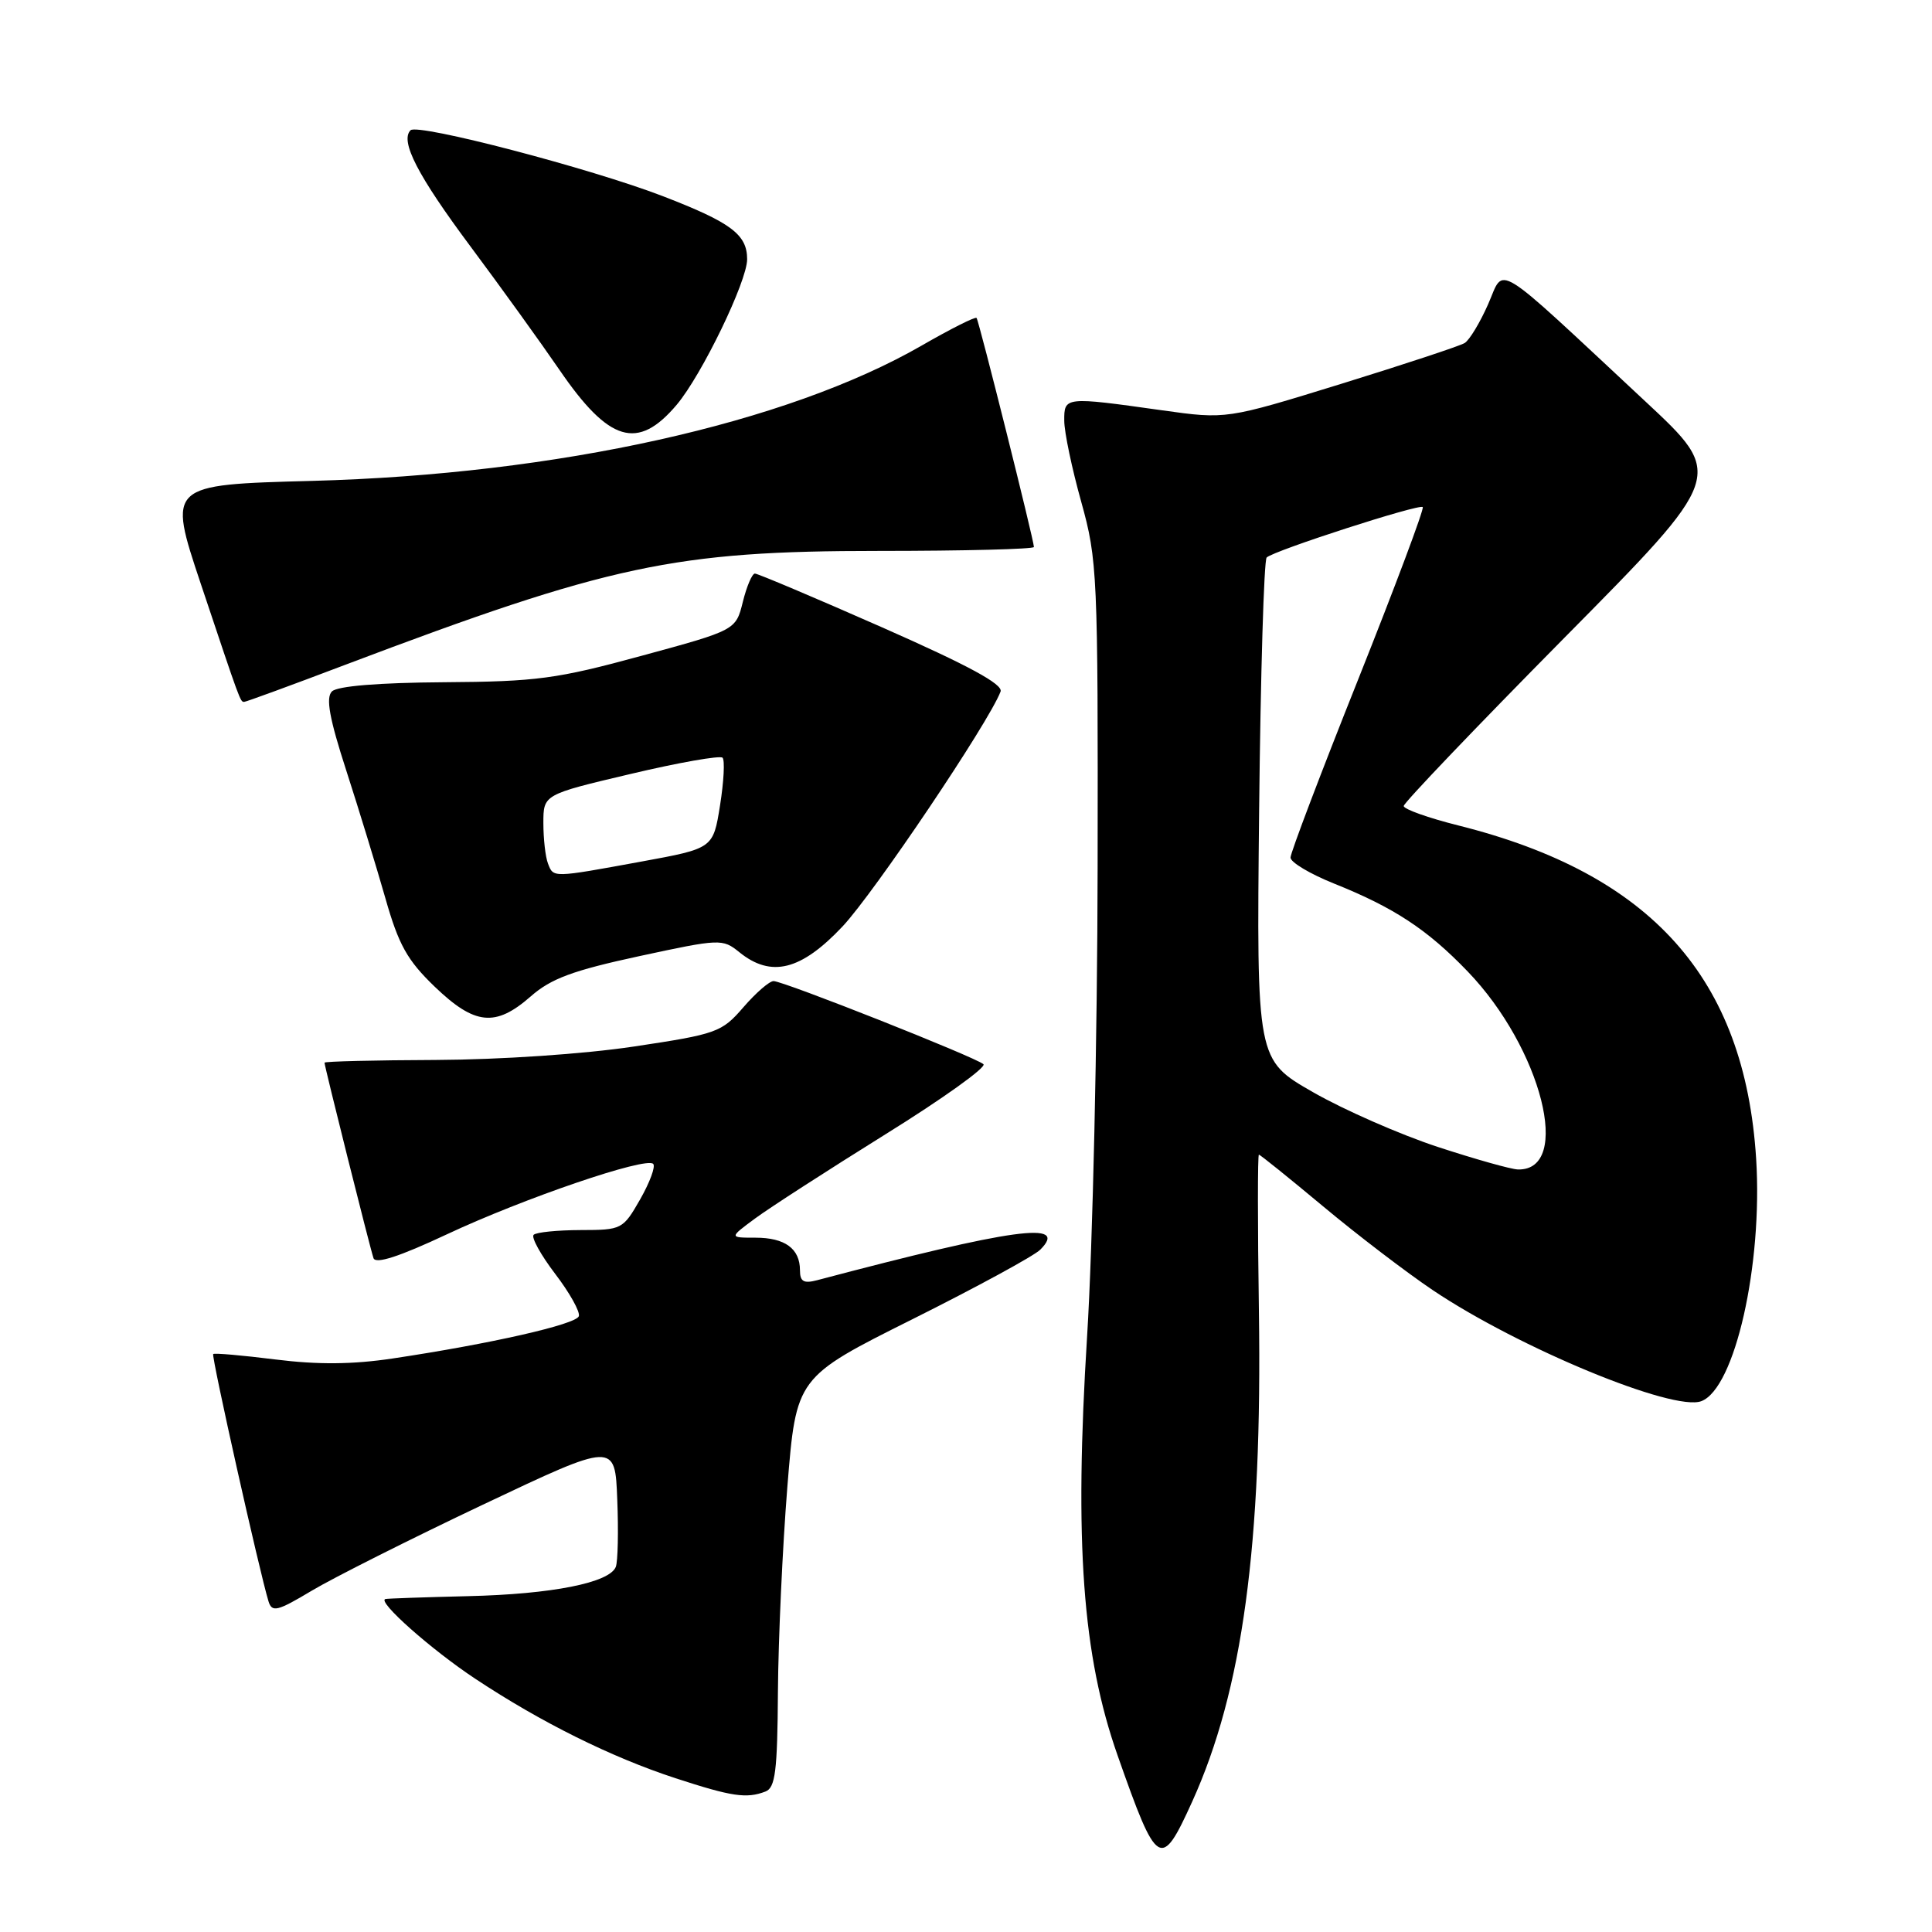 <?xml version="1.0" encoding="UTF-8" standalone="no"?>
<!DOCTYPE svg PUBLIC "-//W3C//DTD SVG 1.1//EN" "http://www.w3.org/Graphics/SVG/1.1/DTD/svg11.dtd" >
<svg xmlns="http://www.w3.org/2000/svg" xmlns:xlink="http://www.w3.org/1999/xlink" version="1.1" viewBox="0 0 256 256">
 <g >
 <path fill="currentColor"
d=" M 157.97 238.73 C 164.65 223.99 167.27 204.69 166.81 173.64 C 166.64 162.29 166.64 153.00 166.81 153.00 C 166.98 153.00 170.80 156.08 175.31 159.84 C 179.81 163.60 186.37 168.61 189.88 170.97 C 201.28 178.62 221.75 187.08 225.44 185.66 C 229.89 183.96 233.58 167.60 232.70 153.56 C 231.19 129.63 218.84 115.79 193.25 109.38 C 189.26 108.38 186.00 107.22 186.00 106.80 C 186.00 106.38 195.58 96.36 207.28 84.52 C 228.56 63.01 228.56 63.01 218.03 53.20 C 197.47 34.04 199.43 35.25 197.18 40.32 C 196.11 42.75 194.71 45.06 194.08 45.45 C 193.45 45.84 186.09 48.27 177.72 50.86 C 162.50 55.56 162.50 55.56 154.00 54.37 C 141.07 52.55 141.00 52.56 141.02 55.75 C 141.02 57.26 142.04 62.10 143.27 66.50 C 145.41 74.19 145.50 76.04 145.44 115.00 C 145.41 137.28 144.79 165.18 144.05 177.00 C 142.34 204.44 143.42 219.36 148.10 232.64 C 153.34 247.55 153.83 247.85 157.97 238.73 Z  M 101.42 237.39 C 102.74 236.89 103.01 234.70 103.08 224.14 C 103.13 217.19 103.69 204.97 104.33 197.00 C 105.50 182.50 105.50 182.50 120.91 174.80 C 129.39 170.56 137.01 166.42 137.84 165.59 C 141.69 161.74 134.34 162.74 108.25 169.64 C 106.49 170.10 106.00 169.81 106.00 168.32 C 106.00 165.45 104.01 164.00 100.11 164.00 C 96.61 164.00 96.61 164.00 100.06 161.45 C 101.95 160.05 109.72 155.04 117.31 150.31 C 124.91 145.59 130.76 141.40 130.31 141.01 C 129.24 140.07 103.79 129.99 102.50 130.00 C 101.95 130.00 100.15 131.56 98.50 133.47 C 95.63 136.79 94.99 137.02 84.00 138.67 C 77.33 139.67 66.30 140.41 57.75 140.45 C 49.64 140.48 43.00 140.64 43.00 140.81 C 43.00 141.30 49.03 165.37 49.49 166.71 C 49.77 167.53 52.91 166.51 59.20 163.56 C 69.39 158.78 85.59 153.25 86.55 154.22 C 86.89 154.55 86.11 156.66 84.83 158.91 C 82.54 162.91 82.40 162.98 76.92 162.99 C 73.85 163.00 71.05 163.28 70.71 163.62 C 70.37 163.96 71.66 166.29 73.57 168.80 C 75.48 171.30 76.89 173.82 76.70 174.40 C 76.34 175.49 64.97 178.07 52.00 180.01 C 46.73 180.80 42.12 180.84 36.52 180.14 C 32.12 179.59 28.40 179.26 28.25 179.42 C 27.98 179.68 34.40 208.36 35.58 212.19 C 36.04 213.68 36.74 213.51 41.30 210.78 C 44.16 209.07 54.38 203.93 64.00 199.37 C 81.50 191.08 81.50 191.08 81.79 198.70 C 81.96 202.89 81.87 206.90 81.60 207.61 C 80.79 209.72 73.16 211.24 62.00 211.50 C 56.22 211.64 51.30 211.81 51.06 211.88 C 49.94 212.19 57.16 218.60 63.00 222.46 C 71.69 228.22 81.00 232.84 89.50 235.62 C 96.97 238.06 98.91 238.35 101.42 237.39 Z  M 70.31 132.04 C 73.00 129.67 75.89 128.60 84.68 126.70 C 95.39 124.39 95.74 124.37 97.95 126.16 C 102.18 129.59 106.14 128.60 111.65 122.75 C 115.85 118.27 131.00 95.77 132.58 91.64 C 132.95 90.68 128.33 88.18 116.91 83.14 C 108.00 79.21 100.40 76.00 100.03 76.00 C 99.66 76.00 98.94 77.69 98.43 79.75 C 97.50 83.50 97.50 83.50 85.00 86.90 C 73.78 89.96 71.10 90.32 58.80 90.40 C 50.13 90.46 44.69 90.91 43.98 91.62 C 43.15 92.45 43.64 95.18 45.89 102.12 C 47.56 107.28 49.88 114.88 51.06 119.00 C 52.82 125.20 53.96 127.24 57.61 130.75 C 62.91 135.84 65.65 136.12 70.31 132.04 Z  M 45.72 88.10 C 80.80 74.83 89.39 73.00 116.46 73.00 C 127.76 73.00 137.00 72.76 137.00 72.48 C 137.00 71.60 129.72 42.52 129.40 42.13 C 129.24 41.93 125.98 43.57 122.16 45.77 C 104.24 56.10 73.84 62.85 41.36 63.72 C 22.22 64.23 22.22 64.23 26.61 77.37 C 31.91 93.21 31.83 93.00 32.36 93.00 C 32.59 93.00 38.61 90.80 45.72 88.10 Z  M 89.67 53.63 C 92.99 49.69 99.00 37.28 99.00 34.35 C 99.00 31.07 96.87 29.48 87.82 25.99 C 78.27 22.31 55.35 16.32 54.40 17.26 C 52.98 18.69 55.34 23.26 62.33 32.64 C 66.37 38.06 71.67 45.42 74.11 48.98 C 80.70 58.61 84.50 59.75 89.67 53.63 Z  M 190.50 151.97 C 185.55 150.34 178.12 147.09 174.00 144.73 C 166.50 140.44 166.50 140.44 166.84 107.47 C 167.03 89.34 167.48 74.22 167.84 73.87 C 168.81 72.95 188.06 66.73 188.52 67.19 C 188.74 67.40 184.88 77.69 179.96 90.04 C 175.03 102.39 171.00 113.01 171.00 113.63 C 171.00 114.26 173.59 115.80 176.75 117.07 C 184.70 120.25 189.12 123.15 194.48 128.73 C 204.27 138.90 208.39 155.14 201.13 154.96 C 200.23 154.94 195.45 153.59 190.50 151.97 Z  M 72.61 114.42 C 72.27 113.55 72.00 111.14 72.00 109.06 C 72.00 105.28 72.00 105.28 83.57 102.55 C 89.94 101.04 95.41 100.08 95.74 100.40 C 96.06 100.73 95.91 103.56 95.41 106.71 C 94.50 112.42 94.50 112.42 85.00 114.16 C 73.15 116.33 73.34 116.33 72.61 114.42 Z "/>
</g>
</svg>